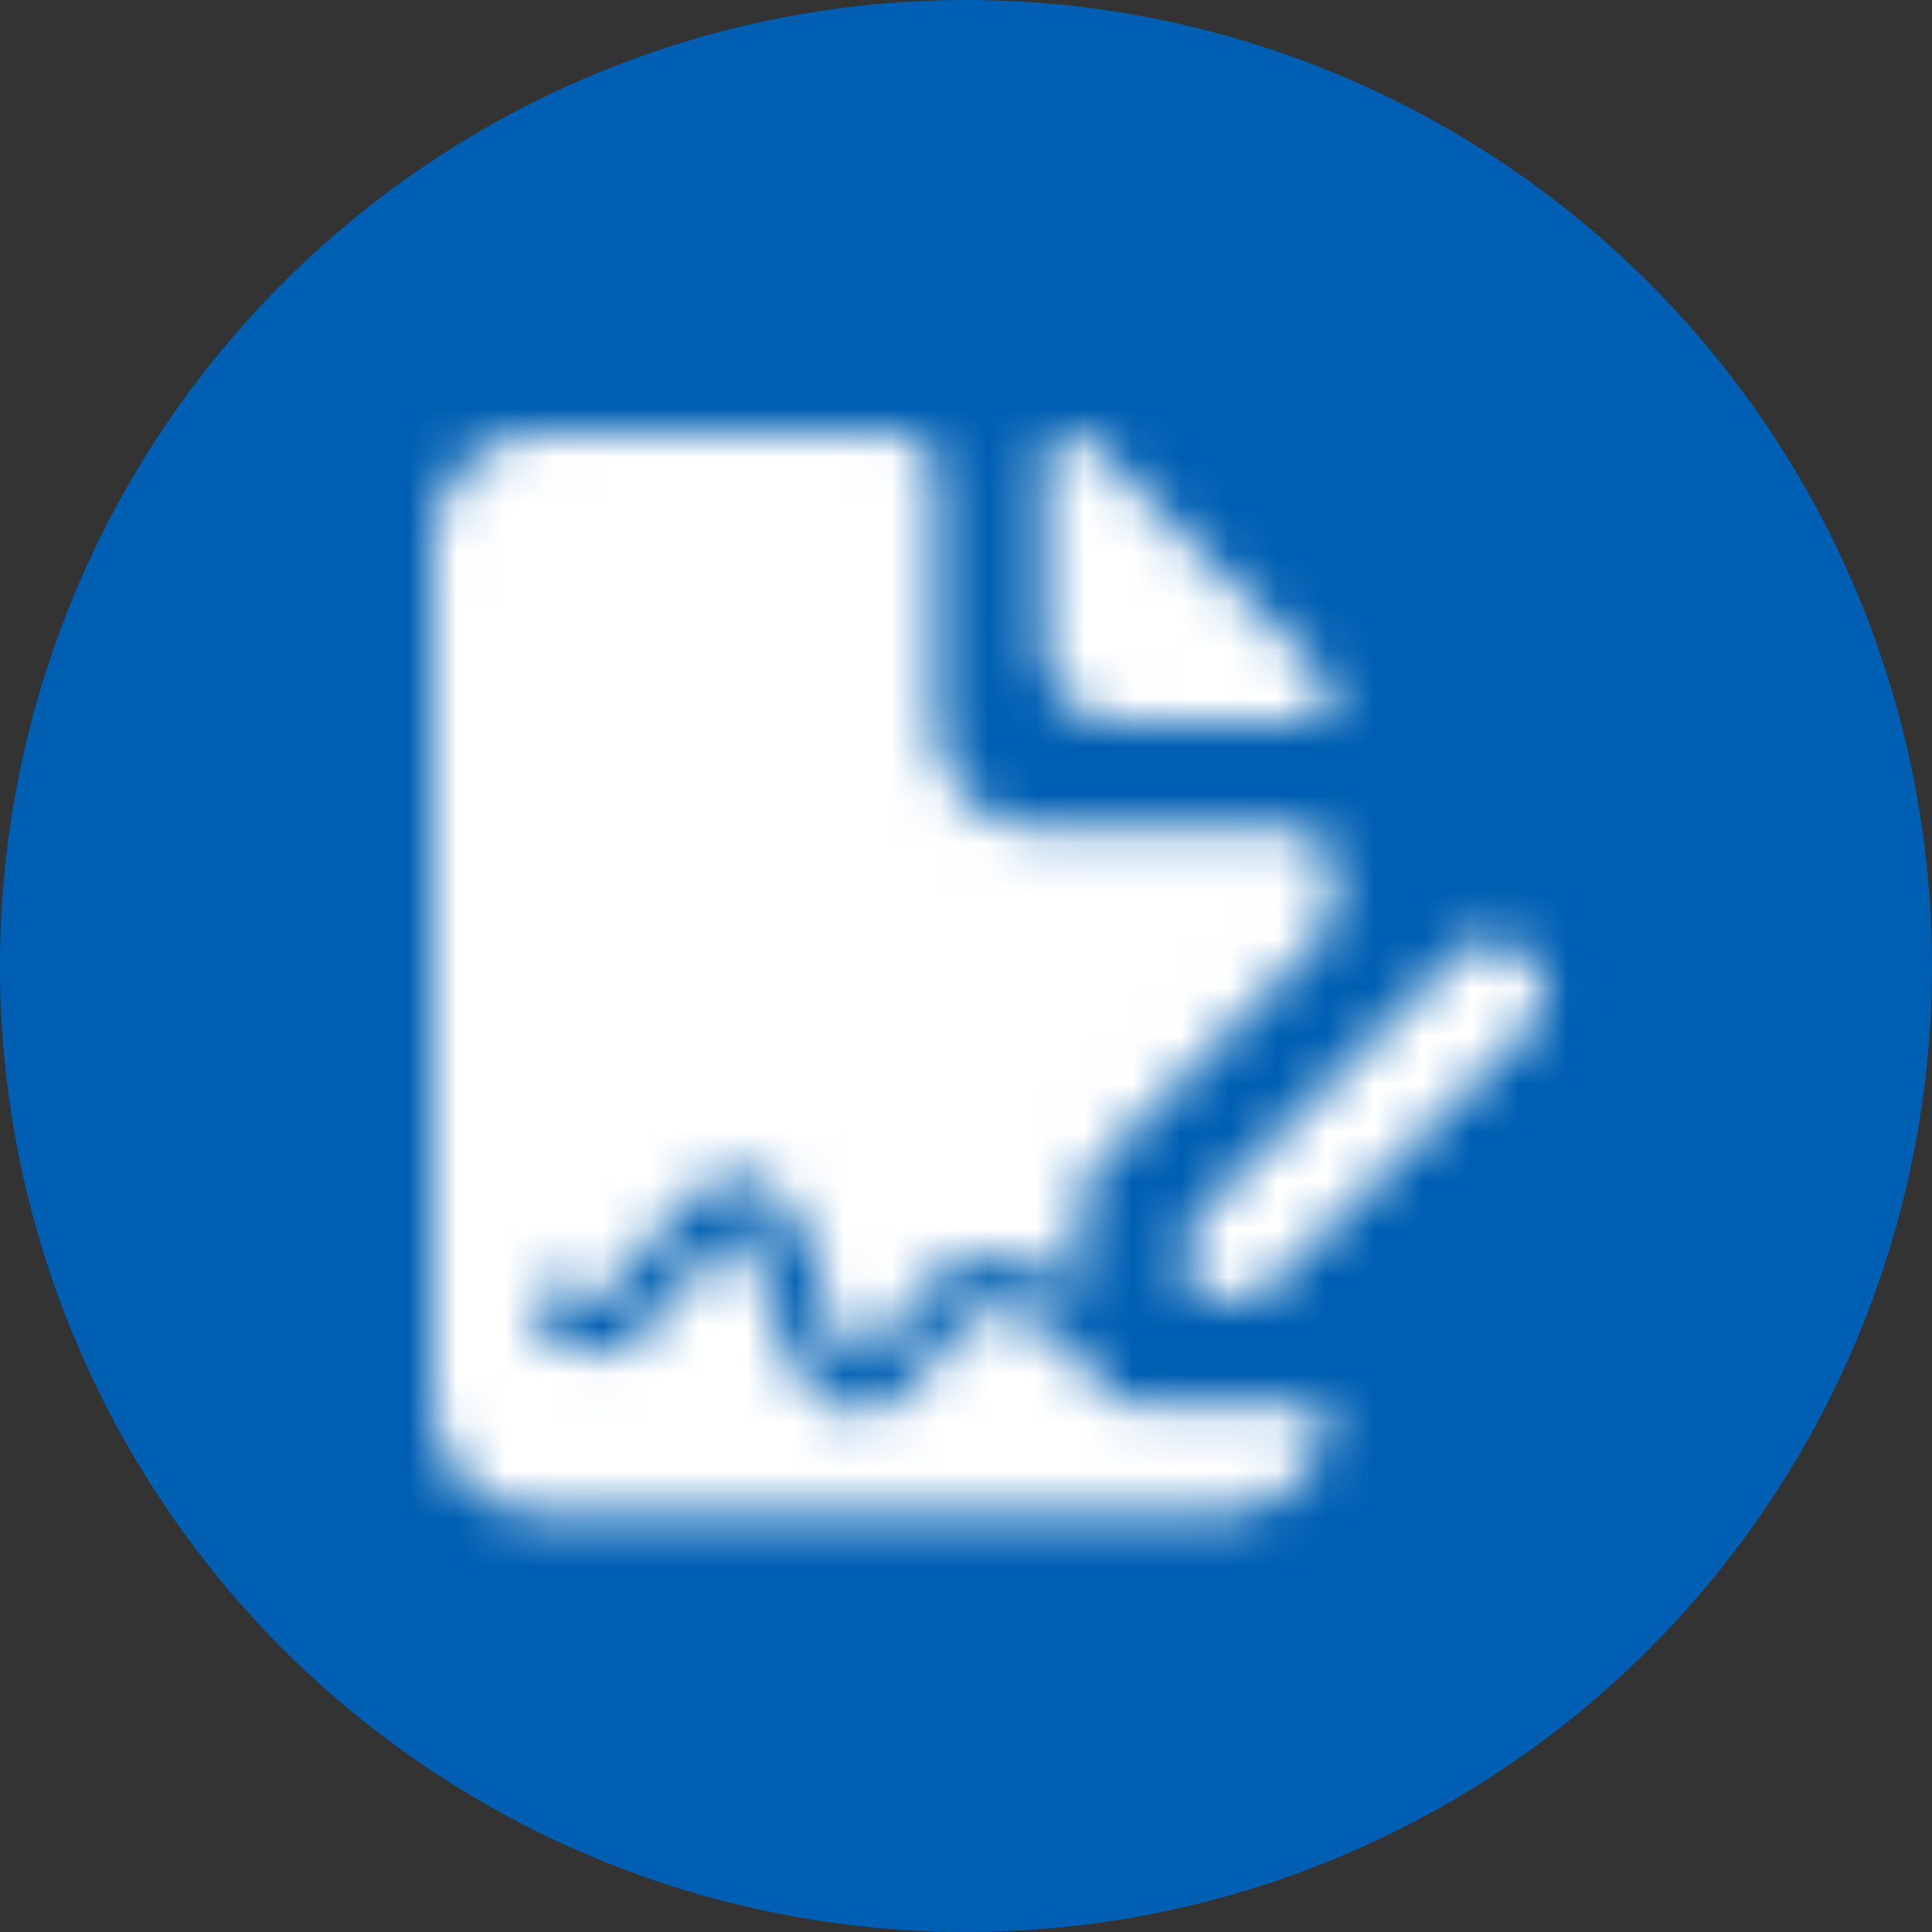 <svg xmlns="http://www.w3.org/2000/svg" xmlns:xlink="http://www.w3.org/1999/xlink" width="40" height="40" viewBox="0 0 40 40">
  <rect x="0" y="0" width="40" height="40" fill="#333333" stroke="none"/>
  <defs>
    <path id="send-signature-a" d="M14.158,5.973 L18.1,5.973 C18.389,5.973 18.629,5.731 18.629,5.439 C18.629,5.293 18.581,5.196 18.485,5.051 L13.581,0.146 C13.437,0.049 13.341,0 13.197,0 C12.908,0 12.668,0.243 12.668,0.534 L12.668,4.468 C12.668,5.293 13.341,5.973 14.158,5.973 Z M22.849,11.102 L22.418,10.669 C22.131,10.381 21.7,10.381 21.365,10.669 L15.67,16.383 C15.622,16.431 15.67,16.479 15.67,16.528 L15.67,17.728 C15.67,17.824 15.67,17.92 15.765,17.92 L17.01,17.92 C17.058,17.92 17.105,17.872 17.153,17.872 L22.849,12.206 C23.184,11.822 23.184,11.39 22.849,11.102 L22.849,11.102 Z M9.651,0 C10.083,0 10.419,0.341 10.419,0.73 L10.419,0.73 L10.419,5.99 C10.419,7.207 11.379,8.23 12.627,8.23 L12.627,8.23 L17.909,8.23 C18.293,8.23 18.629,8.57 18.629,8.96 L18.629,8.96 L18.629,9.934 C18.629,10.129 18.533,10.323 18.389,10.47 L18.389,10.47 L13.828,15.096 C13.492,15.339 13.396,15.729 13.396,16.118 L13.396,16.118 L13.396,17.704 C11.889,16.779 10.639,16.853 9.812,18.071 L9.616,18.398 L9.485,18.602 C8.837,19.583 8.563,19.414 8.139,17.974 L8.062,17.706 C7.596,16.04 7.026,15.263 6.124,15.42 C5.568,15.517 5.301,15.774 4.526,16.775 L4.183,17.217 L4.004,17.435 L3.948,17.499 C3.415,18.107 3.305,18.125 3.148,17.861 C2.995,17.604 2.652,17.514 2.383,17.661 C2.114,17.807 2.02,18.135 2.174,18.392 C2.808,19.458 3.843,19.287 4.807,18.189 L4.935,18.04 L5.069,17.875 L5.516,17.302 L5.766,16.99 C6.039,16.662 6.195,16.518 6.298,16.482 L6.325,16.475 C6.317,16.476 6.329,16.482 6.42,16.606 C6.582,16.827 6.754,17.222 6.927,17.803 L6.978,17.983 C7.765,20.797 9.335,21.092 10.772,18.624 C11.259,17.909 12.068,17.97 13.43,19.054 C13.567,19.686 14.124,20.16 14.788,20.16 L14.788,20.16 L18.197,20.16 C18.389,20.16 18.581,20.403 18.533,20.598 C18.341,21.621 17.381,22.4 16.324,22.4 L16.324,22.4 L2.209,22.4 C1.008,22.4 0,21.377 0,20.16 L0,20.16 L0,2.24 C0,1.023 1.008,0 2.209,0 L2.209,0 Z"/>
  </defs>
  <g fill="none" fill-rule="evenodd">
    <circle cx="20" cy="20" r="20" fill="#005FB2"/>
    <g transform="translate(8.954 8.954)">
      <mask id="send-signature-b" fill="#fff">
        <use xlink:href="#send-signature-a"/>
      </mask>
      <use fill="#005FB2" xlink:href="#send-signature-a"/>
      <g fill="#FFF" mask="url(#send-signature-b)">
        <rect width="29" height="28" transform="translate(-2.8 -2.8)"/>
      </g>
    </g>
  </g>
</svg>

